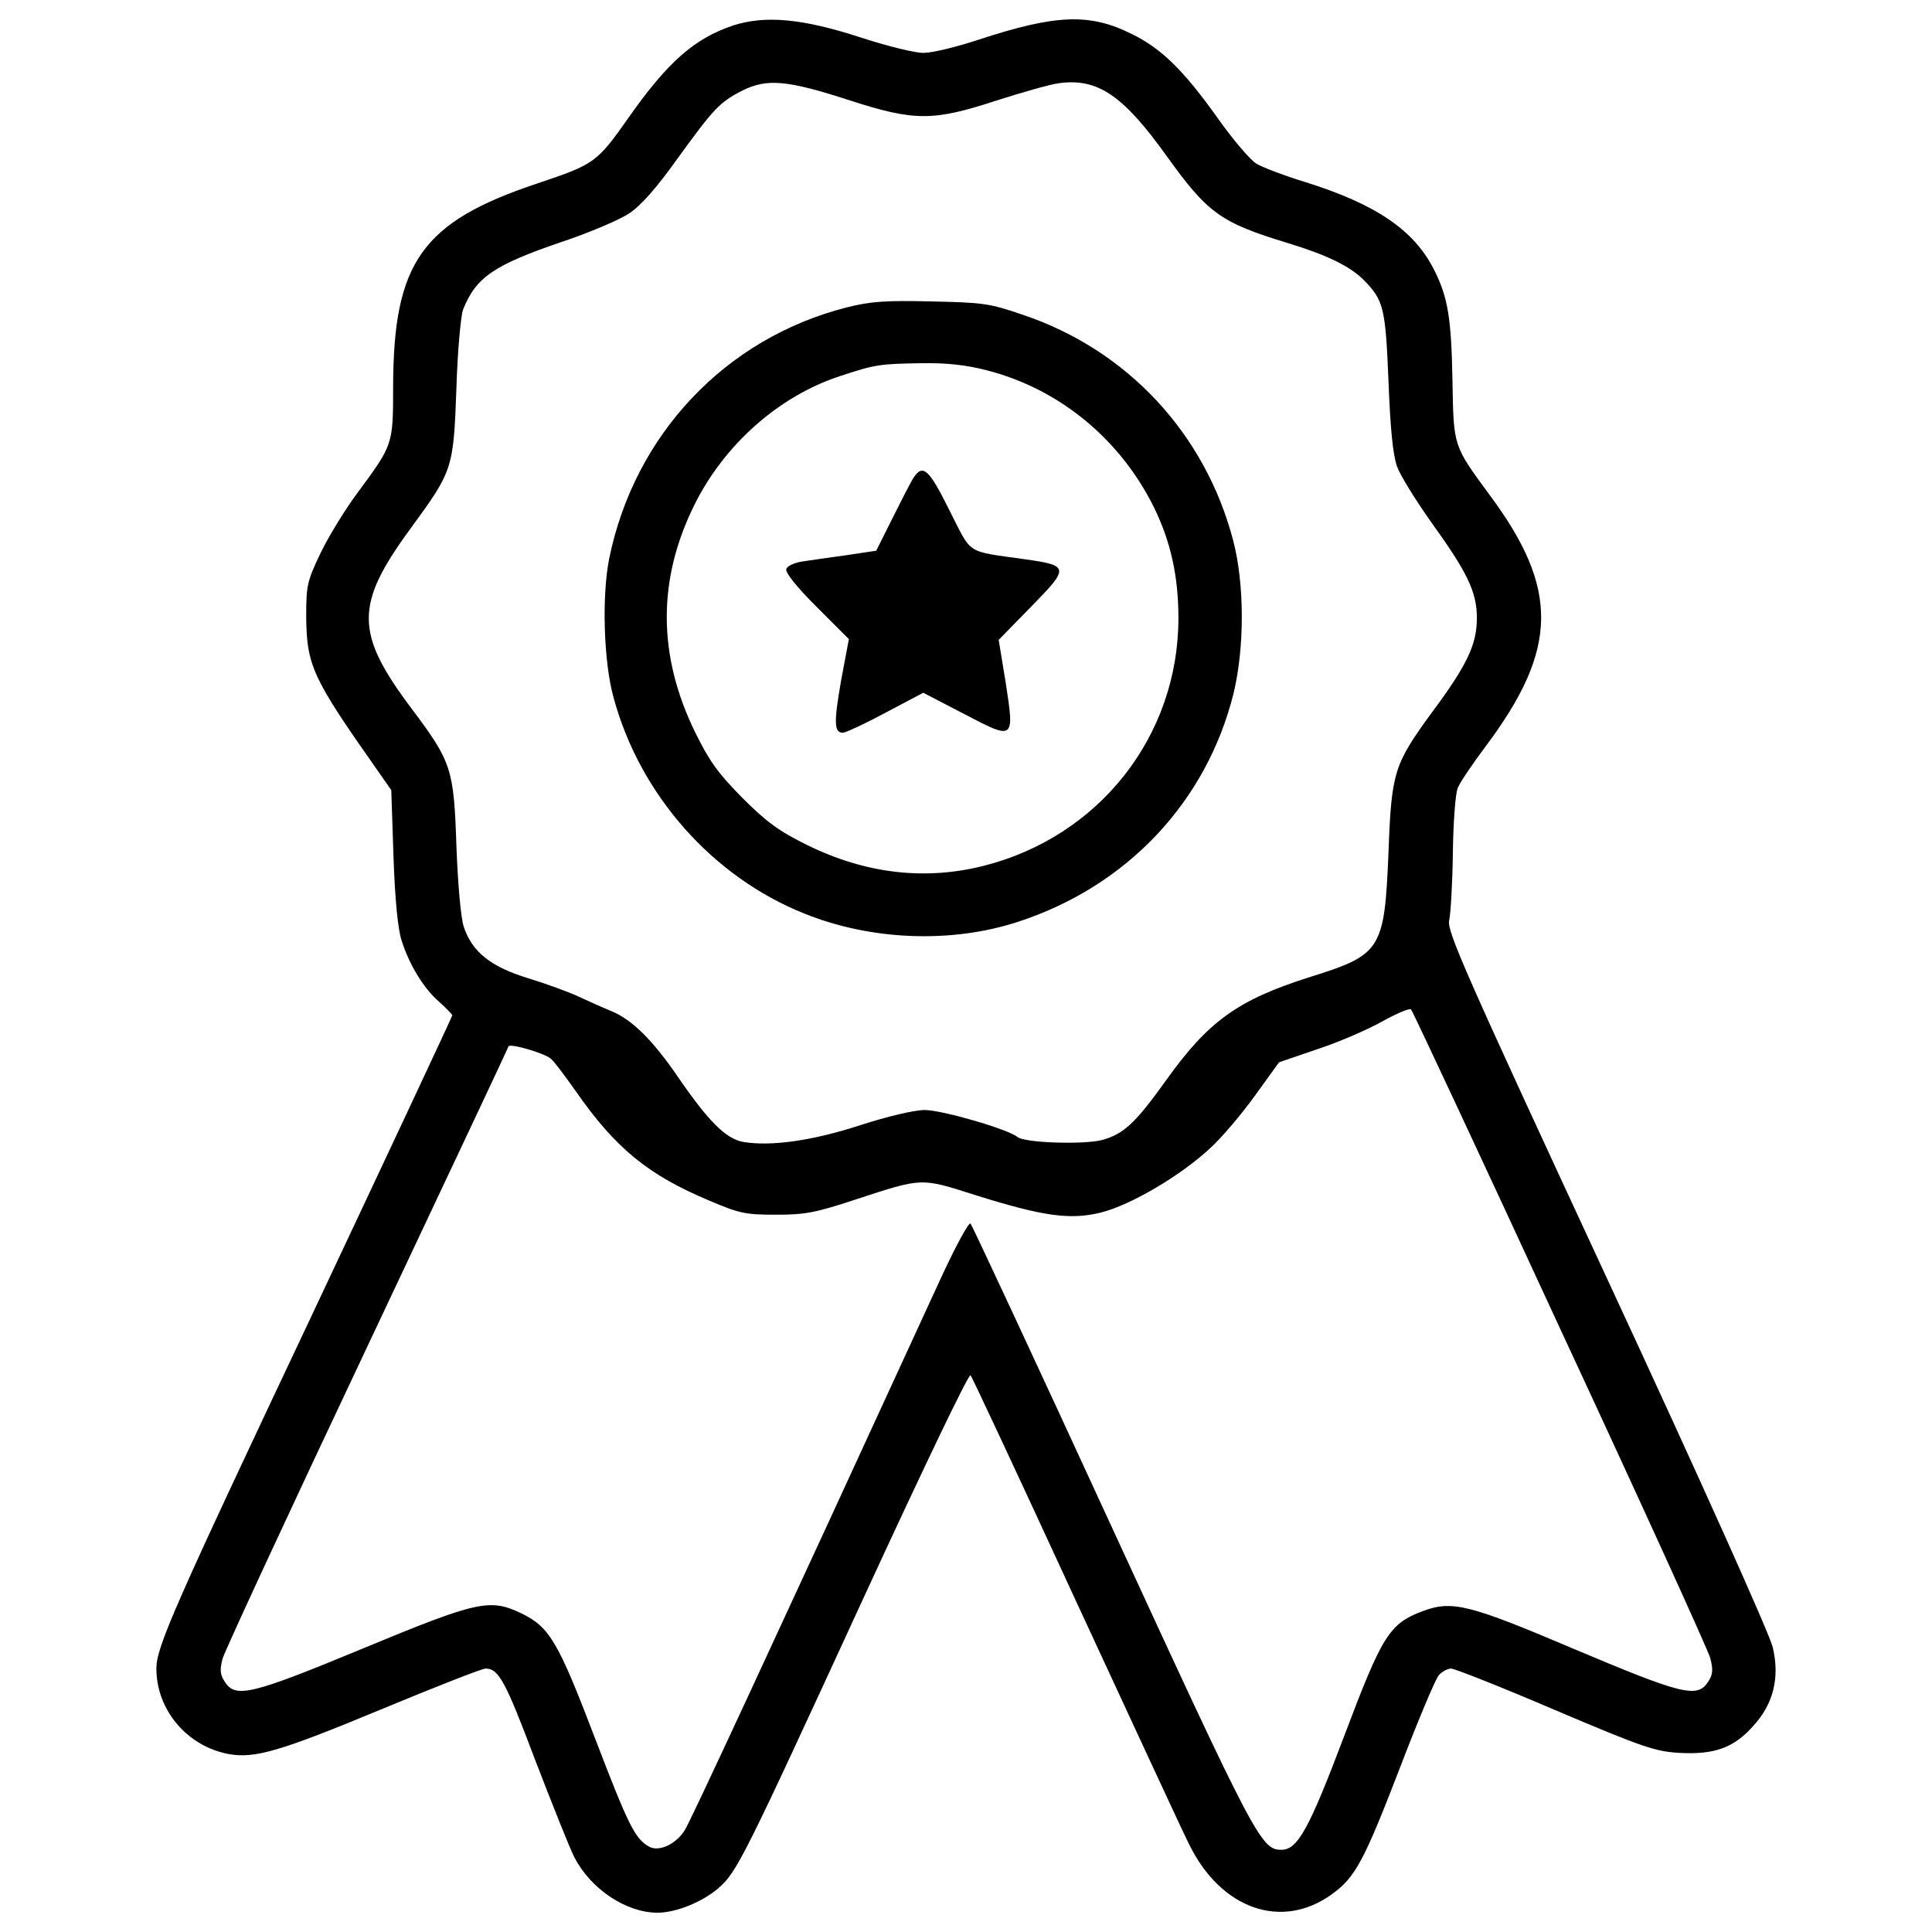 <?xml version="1.0" encoding="utf-8"?>
<!-- Svg Vector Icons : http://www.onlinewebfonts.com/icon -->
<!DOCTYPE svg PUBLIC "-//W3C//DTD SVG 1.1//EN" "http://www.w3.org/Graphics/SVG/1.1/DTD/svg11.dtd">
<svg version="1.1" xmlns="http://www.w3.org/2000/svg" xmlns:xlink="http://www.w3.org/1999/xlink" x="0px" y="0px" viewBox="0 0 1000 1000" enable-background="new 0 0 1000 1000" xml:space="preserve">
<g><g transform="translate(0,512) scale(0.1,-0.1)"><path d="M3794.3,4988.1c-199.1-67-337-187.6-538-472.9c-166.6-237.4-178.1-245.1-474.8-344.6c-597.3-199.1-744.8-407.8-746.7-1049.2c0-304.4,0-302.5-183.8-551.4c-67-90-153.2-231.7-193.4-315.9c-67-141.7-72.7-162.7-72.7-323.6c1.9-254.6,32.6-319.7,359.9-785l80.4-114.9l11.5-344.6c7.7-224,23-377.2,42.1-434.6C2119,125.1,2193.7,2.6,2274.1-66.3c36.4-32.5,67-65.1,67-68.9c0-5.8-331.2-712.2-735.2-1569.9C897.5-3204.3,809.5-3405.3,809.5-3516.4c0-214.4,158.9-402.1,373.3-442.3c134-24.9,266.1,13.4,786.9,229.7c281.4,116.8,524.6,212.5,543.7,212.5c67,0,101.5-61.3,256.5-472.9c90-233.6,180-459.5,202.9-503.5c84.2-164.6,268-287.2,430.8-287.2c93.8,0,227.8,53.6,312.1,124.5c99.6,86.2,128.3,145.5,760.1,1518.2c292.9,635.6,538,1148.7,547.6,1139.2c7.7-7.7,252.7-532.2,543.7-1164.1c292.9-631.8,555.2-1200.4,587.8-1263.6c164.6-337,480.5-446.1,739-258.5c120.6,86.2,166.6,172.3,352.3,654.8c93.8,245.1,183.8,459.5,201,478.6c17.2,19.2,45.9,34.5,63.2,34.5c19.2,0,260.4-95.7,538-214.4c459.5-195.3,518.9-214.4,645.2-222.1c181.9-9.6,283.3,26.8,384.8,143.6c101.5,112.9,134,247,97.6,402.1c-13.4,63.2-373.3,865.4-855.8,1905c-739,1592.9-830.9,1801.6-819.4,1857.1c7.7,34.5,17.2,191.5,19.2,350.4c1.9,157,13.4,308.3,24.9,335c9.6,26.8,76.6,126.4,147.4,220.2c373.3,499.7,379.1,811.8,19.1,1296.2c-189.6,258.5-187.6,248.9-193.4,589.7c-5.8,327.4-23,434.6-95.7,578.2c-103.4,204.9-300.6,338.9-668.2,453.7c-105.3,32.5-218.3,74.7-252.7,95.7c-32.5,21.1-122.5,126.4-199.1,235.5c-176.2,247-291,359.9-444.2,434.6c-218.3,109.1-392.5,101.5-790.7-28.7c-114.9-38.3-243.1-68.9-285.3-68.9c-42.1-1.9-187.6,34.5-323.6,78.5C4154.2,5024.5,3960.8,5041.7,3794.3,4988.1z M4401.2,4599.5c333.1-107.2,428.9-107.2,756.2,0c132.1,42.1,277.6,84.2,325.5,90c199.1,26.8,331.2-63.2,557.1-379.1c210.6-292.9,277.6-342.7,624.1-448c201-61.3,321.7-118.7,394.4-191.5c103.4-105.3,112.9-143.6,128.3-524.6c9.6-248.9,23-379.1,44-440.4c17.2-47.9,97.6-176.1,176.1-287.2c187.6-260.4,237.4-361.9,237.4-497.8c0-135.9-49.8-243.2-235.5-492.1c-193.4-266.1-206.8-304.4-222.1-723.7c-21-499.7-36.4-526.5-404-641.4C6407.7-54.9,6254.5-164,6032.4-476.1c-155.1-216.3-216.3-273.8-327.4-304.4c-95.7-24.9-402.1-15.3-438.4,15.3C5218.7-725,4876-625.4,4786-625.4c-51.7,0-191.5-32.6-333.1-78.5c-252.7-82.3-467.1-111-608.8-86.2c-88.1,17.2-178,107.2-333.1,333.1c-132.1,193.4-239.3,298.7-344.6,342.7c-38.3,15.3-111.1,47.9-164.7,72.8c-51.7,24.9-172.3,68.9-266.1,97.7c-195.3,59.3-291,135.9-335,266.1c-15.3,46-30.6,216.4-38.3,421.2c-13.4,398.2-24.9,432.7-231.7,708.4c-294.8,392.5-294.8,538-5.7,932.4c218.3,298.7,222.1,306.3,237.4,723.7c5.7,195.3,23,379.1,34.5,409.7c67,166.6,157,229.7,511.2,350.4c143.6,47.9,300.6,114.9,348.4,147.4c59.4,38.3,141.7,132.1,243.1,273.8c195.3,269.9,224,300.6,342.7,361.9C3970.4,4714.3,4071.9,4706.7,4401.2,4599.5z M8073.3-1753.1c417.4-897.9,767.7-1667.6,779.2-1709.7c15.3-61.3,13.4-84.2-11.5-122.5c-55.5-86.2-135.9-65.1-685.4,166.6c-553.3,235.5-639.5,256.6-792.6,199.1c-172.3-65.1-208.7-124.4-405.9-647.1c-183.8-486.3-241.2-587.8-325.5-587.8c-103.4,0-135.9,61.3-874.9,1665.7c-394.4,857.7-725.6,1568-733.3,1575.7c-9.6,7.7-76.6-116.8-151.2-277.6C3958.9-3478.1,3576-4301.4,3545.4-4351.1c-44-72.8-132.1-114.9-183.8-88.1c-74.7,40.2-109.1,111-281.4,561c-191.5,501.6-235.5,576.3-381,647.1c-162.7,78.5-225.9,65.1-817.5-180c-582-241.2-662.4-260.4-718-174.2c-24.9,38.3-26.8,61.3-11.5,120.6c11.5,40.2,348.5,767.7,748.6,1614c400.1,848.1,729.4,1547,731.4,1554.6c7.7,17.2,183.8-34.5,218.3-63.2c15.3-11.5,74.7-90,132.1-172.3c204.9-292.9,373.3-430.8,689.2-562.9c157-67,187.6-72.8,344.6-72.8c149.3,0,202.9,9.6,411.6,78.5c350.4,114.9,337,113,620.3,23c348.4-109.1,490.1-130.2,651-90c153.2,38.3,413.5,191.5,564.8,333.1c59.3,53.6,162.7,176.2,231.7,271.9l124.4,172.3l201,68.9c111,36.4,260.4,101.5,335,143.6c72.7,40.2,139.8,68.9,147.4,61.3C7311.3-112.3,7657.9-853.2,8073.3-1753.1z"/><path d="M4384,3529.2c-628-158.9-1100.9-658.6-1231.1-1301.9c-38.3-191.5-28.7-534.2,23-718c135.9-503.5,513.1-928.6,987.9-1118.1c346.5-139.8,762-155.1,1106.6-42.1c562.9,183.8,974.5,620.3,1114.3,1181.3c57.4,237.4,57.4,566.7-1.9,792.6c-145.5,553.3-547.6,986-1089.4,1167.9c-172.3,59.4-206.8,63.2-472.9,68.9C4583.1,3565.6,4506.5,3559.9,4384,3529.2z M5105.8,3203.8c375.2-95.7,691.1-354.2,867.3-710.3c86.2-176.1,126.4-356.1,126.4-572.5c0-610.7-409.7-1131.5-1009-1282.8c-304.4-76.6-610.7-40.2-911.3,107.2c-147.4,72.8-210.6,118.7-337,245.1c-126.4,128.3-170.4,189.5-243.1,337c-195.3,398.2-197.2,790.7-5.8,1177.5c155.1,314,438.4,564.8,754.3,668.2c185.7,61.3,204.9,63.2,427,67C4900.9,3242,5002.4,3230.6,5105.8,3203.8z"/><path d="M4726.7,2644.7c-15.3-24.9-63.2-118.7-109.1-210.6l-82.3-164.6l-153.2-23c-86.2-11.5-187.6-26.8-227.8-32.5c-40.2-5.7-78.5-23-84.2-38.3c-7.7-17.2,49.8-90,155.1-195.3l168.5-168.5l-40.2-214.4c-38.3-220.2-36.4-270,9.6-270c13.4,0,113,45.9,220.2,103.4l195.3,103.4l206.8-107.2c266.1-139.8,266.1-139.8,220.2,158.9l-36.4,222.1l168.5,172.3c199.1,202.9,197.2,212.5-34.5,245.1c-308.3,44-270,19.2-388.7,252.7C4807.1,2694.5,4776.5,2721.3,4726.7,2644.7z"/></g></g>
</svg>